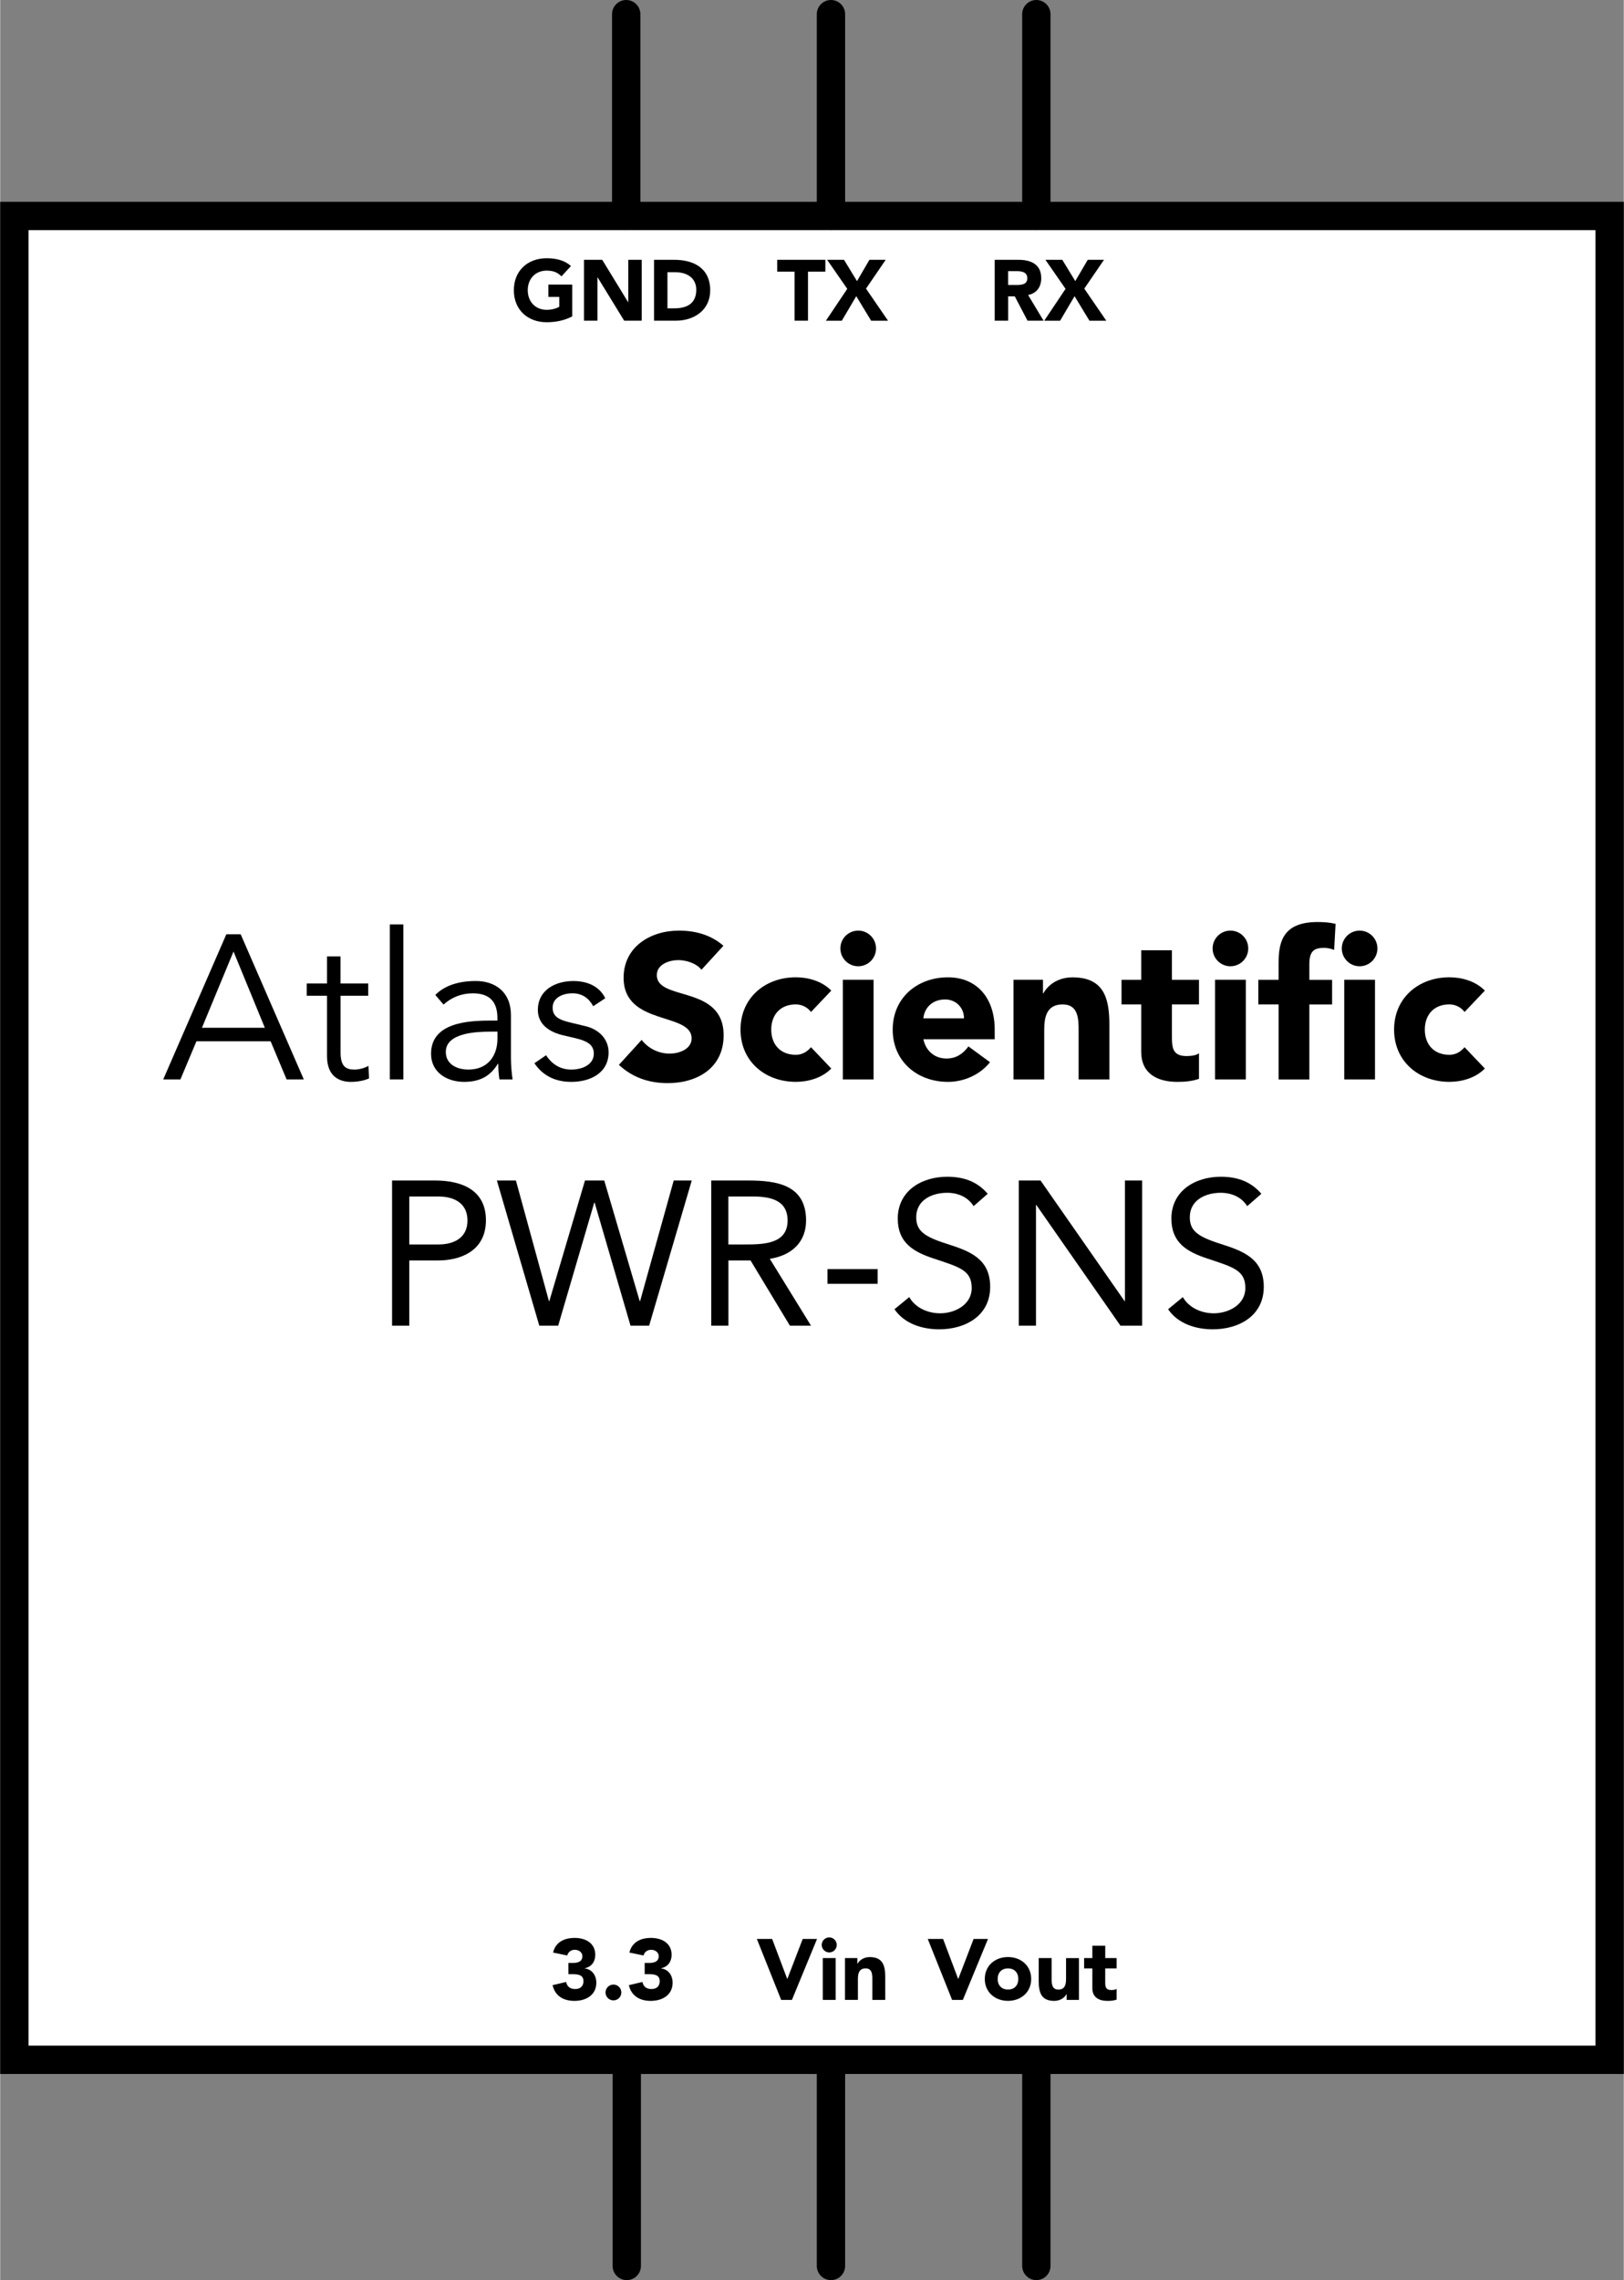 <?xml version='1.0' encoding='utf-8'?>
<!DOCTYPE svg>
<!-- Generator: Adobe Illustrator 15.0.0, SVG Export Plug-In . SVG Version: 6.00 Build 0)  -->
<svg xmlns="http://www.w3.org/2000/svg" width="0.796in" x="0px" version="1.1" y="0px" gorn="0"  height="1.117in" viewBox="0 0 57.313 80.445" xmlns:xml="http://www.w3.org/XML/1998/namespace" id="SVG" enable-background="new 0 0 57.313 80.445" xml:space="preserve">
    <rect x="0" y="0" width="57.313" height="80.445" fill="#808080" stroke="none"/>
    <desc >
        <referenceFile >PWR-SNS schematic.svg</referenceFile>
    </desc>
    <g gorn="0.1"  id="Schematic">
        <g gorn="0.1.0"  id="Part">
            <rect width="56.313" x="0.5" y="7.62" fill="#FFFFFF"  height="65.053"/>
            <path  d="M57.313,73.172H0V7.12h57.313V73.172z M1,72.172h55.313V8.12H1V72.172z"/>
        </g>
        <g gorn="0.1.1"  id="AtlasScientific">
            <path  d="M6.362,38.083H5.755l2.228-5.121h0.506l2.228,5.121h-0.607l-0.564-1.345H6.927L6.362,38.083z M7.122,36.261h2.22l-1.106-2.69L7.122,36.261z"/>
            <path  d="M12.992,35.132h-0.977v1.997c0,0.506,0.195,0.607,0.492,0.607c0.166,0,0.347-0.051,0.492-0.13l0.021,0.441c-0.173,0.08-0.405,0.123-0.644,0.123c-0.362,0-0.839-0.159-0.839-0.904v-2.134h-0.716v-0.434h0.716v-0.955h0.477v0.955h0.977V35.132z"/>
            <path  d="M14.231,38.083h-0.477v-5.468h0.477V38.083z"/>
            <path  d="M17.552,36.008v-0.087c0-0.586-0.282-0.875-0.868-0.875c-0.398,0-0.745,0.137-1.034,0.397l-0.29-0.34c0.311-0.318,0.795-0.492,1.432-0.492c0.666,0,1.237,0.376,1.237,1.201v1.512c0,0.26,0.029,0.579,0.058,0.759h-0.463c-0.029-0.167-0.043-0.369-0.043-0.55h-0.014c-0.275,0.449-0.651,0.637-1.193,0.637c-0.601,0-1.165-0.333-1.165-0.991c0-1.099,1.294-1.171,2.104-1.171H17.552z M17.307,36.398c-0.485,0-1.577,0.036-1.577,0.716c0,0.449,0.413,0.622,0.796,0.622c0.694,0,1.027-0.492,1.027-1.092v-0.246H17.307z"/>
            <path  d="M20.933,35.501c-0.145-0.275-0.383-0.456-0.73-0.456c-0.333,0-0.702,0.145-0.702,0.506c0,0.318,0.224,0.434,0.666,0.535l0.484,0.116c0.47,0.108,0.825,0.448,0.825,0.926c0,0.738-0.658,1.042-1.316,1.042c-0.514,0-0.983-0.181-1.302-0.658l0.412-0.282c0.195,0.304,0.492,0.506,0.89,0.506c0.391,0,0.795-0.173,0.795-0.564c0-0.34-0.289-0.456-0.644-0.542l-0.463-0.109c-0.231-0.058-0.868-0.246-0.868-0.889c0-0.702,0.615-1.02,1.251-1.02c0.47,0,0.912,0.167,1.128,0.607L20.933,35.501z"/>
            <path  d="M24.755,34.214c-0.181-0.231-0.542-0.34-0.817-0.34c-0.318,0-0.759,0.145-0.759,0.528c0,0.933,2.358,0.333,2.358,2.126c0,1.143-0.919,1.686-1.975,1.686c-0.658,0-1.237-0.195-1.722-0.644l0.803-0.882c0.231,0.304,0.607,0.485,0.983,0.485c0.369,0,0.781-0.174,0.781-0.535c0-0.94-2.401-0.434-2.401-2.141c0-1.092,0.948-1.664,1.953-1.664c0.579,0,1.136,0.152,1.57,0.535L24.755,34.214z"/>
            <path  d="M28.621,35.704c-0.108-0.152-0.311-0.268-0.535-0.268c-0.542,0-0.868,0.361-0.868,0.89c0,0.528,0.325,0.889,0.868,0.889c0.239,0,0.413-0.123,0.535-0.268l0.716,0.752c-0.34,0.347-0.839,0.47-1.251,0.47c-1.085,0-1.953-0.724-1.953-1.844c0-1.121,0.868-1.845,1.953-1.845c0.413,0,0.912,0.123,1.251,0.47L28.621,35.704z"/>
            <path  d="M30.288,32.833c0.347,0,0.629,0.282,0.629,0.629s-0.282,0.629-0.629,0.629c-0.348,0-0.63-0.282-0.63-0.629S29.94,32.833,30.288,32.833z M29.745,34.568h1.085v3.515h-1.085V34.568z"/>
            <path  d="M34.94,37.476c-0.348,0.441-0.919,0.694-1.483,0.694c-1.085,0-1.952-0.724-1.952-1.844c0-1.121,0.867-1.845,1.952-1.845c1.013,0,1.649,0.724,1.649,1.845v0.34h-2.518c0.087,0.412,0.398,0.68,0.818,0.68c0.354,0,0.592-0.181,0.773-0.427L34.94,37.476z M34.021,35.928c0.007-0.362-0.274-0.666-0.665-0.666c-0.479,0-0.738,0.326-0.768,0.666H34.021z"/>
            <path  d="M35.769,34.568h1.041v0.478h0.015c0.145-0.275,0.499-0.564,1.026-0.564c1.1,0,1.303,0.724,1.303,1.664v1.938h-1.086v-1.721c0-0.405-0.006-0.926-0.563-0.926c-0.563,0-0.651,0.441-0.651,0.896v1.75h-1.084V34.568z"/>
            <path  d="M42.317,35.437h-0.955v1.171c0,0.376,0.044,0.651,0.514,0.651c0.115,0,0.348-0.014,0.441-0.101v0.904c-0.238,0.086-0.506,0.108-0.76,0.108c-0.723,0-1.279-0.297-1.279-1.063v-1.67h-0.695v-0.868h0.695v-1.042h1.084v1.042h0.955V35.437z"/>
            <path  d="M43.427,32.833c0.348,0,0.629,0.282,0.629,0.629s-0.281,0.629-0.629,0.629s-0.629-0.282-0.629-0.629S43.079,32.833,43.427,32.833z M42.884,34.568h1.086v3.515h-1.086V34.568z"/>
            <path  d="M45.128,35.437h-0.716v-0.868h0.716v-0.622c0-0.767,0.195-1.417,1.375-1.417c0.217,0,0.434,0.015,0.636,0.065l-0.051,0.918c-0.122-0.043-0.224-0.072-0.354-0.072c-0.347,0-0.521,0.109-0.521,0.572v0.557h0.803v0.868h-0.803v2.647h-1.085V35.437z"/>
            <path  d="M47.987,32.833c0.348,0,0.629,0.282,0.629,0.629s-0.281,0.629-0.629,0.629c-0.347,0-0.629-0.282-0.629-0.629S47.641,32.833,47.987,32.833z M47.445,34.568h1.085v3.515h-1.085V34.568z"/>
            <path  d="M51.692,35.704c-0.109-0.152-0.312-0.268-0.535-0.268c-0.543,0-0.868,0.361-0.868,0.89c0,0.528,0.325,0.889,0.868,0.889c0.238,0,0.412-0.123,0.535-0.268l0.716,0.752c-0.34,0.347-0.839,0.47-1.251,0.47c-1.086,0-1.953-0.724-1.953-1.844c0-1.121,0.867-1.845,1.953-1.845c0.412,0,0.911,0.123,1.251,0.47L51.692,35.704z"/>
            <path  d="M13.833,41.65h1.519c0.94,0,1.794,0.332,1.794,1.402c0,1.121-0.955,1.418-1.678,1.418h-1.027v2.301h-0.608V41.65z M14.441,43.906h1.027c0.607,0,1.027-0.274,1.027-0.846s-0.42-0.846-1.027-0.846h-1.027V43.906z"/>
            <path  d="M17.533,41.65h0.672l1.165,4.253h0.015l1.258-4.253h0.68l1.251,4.253h0.015l1.186-4.253h0.637l-1.504,5.121h-0.658l-1.266-4.34h-0.014l-1.273,4.34H19.03L17.533,41.65z"/>
            <path  d="M25.098,41.65h1.309c0.991,0,2.04,0.145,2.04,1.41c0,0.745-0.485,1.229-1.28,1.353l1.454,2.358h-0.745l-1.389-2.301h-0.781v2.301h-0.607V41.65z M25.705,43.906h0.542c0.672,0,1.548,0,1.548-0.846c0-0.738-0.644-0.846-1.237-0.846h-0.854V43.906z"/>
            <path  d="M29.202,44.775h1.772v0.52h-1.772V44.775z"/>
            <path  d="M34.361,42.554c-0.202-0.326-0.563-0.471-0.933-0.471c-0.535,0-1.092,0.254-1.092,0.861c0,0.47,0.26,0.68,1.077,0.939c0.796,0.254,1.533,0.514,1.533,1.52c0,1.02-0.875,1.497-1.801,1.497c-0.593,0-1.229-0.195-1.577-0.709l0.521-0.427c0.217,0.376,0.65,0.571,1.092,0.571c0.521,0,1.113-0.304,1.113-0.89c0-0.629-0.426-0.738-1.338-1.041c-0.723-0.239-1.272-0.557-1.272-1.41c0-0.984,0.847-1.477,1.743-1.477c0.571,0,1.056,0.16,1.432,0.602L34.361,42.554z"/>
            <path  d="M35.956,41.65h0.768l2.965,4.253h0.014V41.65h0.608v5.121h-0.767l-2.966-4.254h-0.015v4.254h-0.607V41.65z"/>
            <path  d="M44.019,42.554c-0.202-0.326-0.564-0.471-0.933-0.471c-0.535,0-1.093,0.254-1.093,0.861c0,0.47,0.261,0.68,1.078,0.939c0.795,0.254,1.533,0.514,1.533,1.52c0,1.02-0.875,1.497-1.801,1.497c-0.594,0-1.229-0.195-1.576-0.709l0.52-0.427c0.218,0.376,0.651,0.571,1.093,0.571c0.521,0,1.114-0.304,1.114-0.89c0-0.629-0.428-0.738-1.338-1.041c-0.724-0.239-1.273-0.557-1.273-1.41c0-0.984,0.846-1.477,1.743-1.477c0.571,0,1.056,0.16,1.433,0.602L44.019,42.554z"/>
        </g>
        <g gorn="0.1.2"  id="Vout_1_">
            <path  d="M32.743,68.409h0.541l0.531,1.408h0.006l0.54-1.408h0.507l-0.886,2.15h-0.38L32.743,68.409z"/>
            <path  d="M35.575,69.047c0.455,0,0.819,0.303,0.819,0.773s-0.364,0.773-0.819,0.773s-0.819-0.303-0.819-0.773S35.12,69.047,35.575,69.047z M35.575,70.194c0.228,0,0.364-0.15,0.364-0.373s-0.137-0.373-0.364-0.373s-0.364,0.15-0.364,0.373S35.348,70.194,35.575,70.194z"/>
            <path  d="M38.082,70.559h-0.438v-0.201h-0.006c-0.061,0.115-0.21,0.236-0.432,0.236c-0.461,0-0.546-0.303-0.546-0.697v-0.814h0.455v0.723c0,0.17,0.004,0.389,0.237,0.389c0.237,0,0.272-0.186,0.272-0.377v-0.734h0.456V70.559z"/>
            <path  d="M39.408,69.448h-0.401v0.492c0,0.156,0.019,0.271,0.216,0.271c0.048,0,0.146-0.006,0.186-0.041v0.379c-0.101,0.037-0.213,0.045-0.319,0.045c-0.304,0-0.537-0.123-0.537-0.445v-0.701h-0.291v-0.365h0.291v-0.436h0.455v0.436h0.401V69.448z"/>
        </g>
        <g gorn="0.1.3"  id="Vin_1_">
            <path  d="M26.71,68.409h0.54l0.531,1.408h0.006l0.541-1.408h0.506l-0.886,2.15h-0.38L26.71,68.409z"/>
            <path  d="M29.265,68.354c0.146,0,0.265,0.119,0.265,0.266c0,0.145-0.119,0.264-0.265,0.264S29,68.764,29,68.62C29,68.473,29.119,68.354,29.265,68.354z M29.037,69.083h0.455v1.477h-0.455V69.083z"/>
            <path  d="M29.82,69.083h0.437v0.201h0.006c0.062-0.115,0.21-0.236,0.432-0.236c0.461,0,0.547,0.303,0.547,0.697v0.814h-0.456v-0.723c0-0.17-0.003-0.389-0.236-0.389c-0.236,0-0.273,0.186-0.273,0.377v0.734H29.82V69.083z"/>
        </g>
        <g gorn="0.1.4"  id="_x33_.3_1_">
            <path  d="M20.057,69.256h0.148c0.168,0,0.346-0.037,0.346-0.24c0-0.131-0.119-0.225-0.268-0.225c-0.143,0-0.238,0.088-0.266,0.201l-0.502-0.104c0.094-0.373,0.4-0.516,0.766-0.516c0.383,0,0.725,0.184,0.725,0.598c0,0.236-0.129,0.422-0.367,0.471v0.008c0.258,0.033,0.404,0.252,0.404,0.502c0,0.43-0.352,0.643-0.773,0.643c-0.383,0-0.684-0.17-0.771-0.555l0.479-0.113c0.031,0.152,0.125,0.25,0.32,0.25s0.291-0.115,0.291-0.277c0-0.242-0.223-0.248-0.426-0.248h-0.105V69.256z"/>
            <path  d="M21.647,70.018c0.154,0,0.279,0.125,0.279,0.279s-0.125,0.279-0.279,0.279s-0.279-0.125-0.279-0.279S21.493,70.018,21.647,70.018z"/>
            <path  d="M22.75,69.256h0.15c0.166,0,0.346-0.037,0.346-0.24c0-0.131-0.119-0.225-0.268-0.225c-0.143,0-0.24,0.088-0.268,0.201l-0.5-0.104c0.094-0.373,0.4-0.516,0.764-0.516c0.383,0,0.727,0.184,0.727,0.598c0,0.236-0.131,0.422-0.367,0.471v0.008c0.258,0.033,0.402,0.252,0.402,0.502c0,0.43-0.352,0.643-0.773,0.643c-0.381,0-0.682-0.17-0.771-0.555l0.48-0.113c0.029,0.152,0.125,0.25,0.318,0.25c0.197,0,0.291-0.115,0.291-0.277c0-0.242-0.221-0.248-0.424-0.248H22.75V69.256z"/>
        </g>
        <g gorn="0.1.5"  id="GND_1_">
            <g >
                <path  d="M20.192,11.163c-0.279,0.146-0.586,0.206-0.901,0.206c-0.671,0-1.159-0.439-1.159-1.129s0.488-1.129,1.159-1.129c0.34,0,0.64,0.076,0.856,0.276l-0.335,0.364c-0.127-0.134-0.281-0.203-0.521-0.203c-0.403,0-0.668,0.291-0.668,0.691s0.265,0.692,0.668,0.692c0.206,0,0.358-0.058,0.445-0.106v-0.35h-0.385V10.04h0.841V11.163z"/>
                <path  d="M20.607,9.166h0.644l0.913,1.493h0.007V9.166h0.474v2.148h-0.619l-0.938-1.529h-0.006v1.529h-0.474V9.166z"/>
                <path  d="M23.08,9.166h0.71c0.693,0,1.273,0.295,1.273,1.08c0,0.695-0.568,1.068-1.209,1.068H23.08V9.166z M23.554,10.878H23.8c0.44,0,0.771-0.167,0.771-0.655c0-0.422-0.337-0.619-0.738-0.619h-0.279V10.878z"/>
            </g>
        </g>
        <g gorn="0.1.6"  id="TC">
            <g >
                <path  d="M28.042,9.584h-0.614V9.166h1.7v0.418h-0.613v1.73h-0.473V9.584z"/>
                <path  d="M29.901,10.191l-0.71-1.025h0.595l0.459,0.752l0.439-0.752h0.574l-0.695,1.017l0.777,1.132h-0.596l-0.525-0.865l-0.51,0.865h-0.562L29.901,10.191z"/>
            </g>
        </g>
        <g gorn="0.1.7"  id="RX_1_">
            <g >
                <path  d="M35.106,9.166h0.832c0.439,0,0.811,0.151,0.811,0.652c0,0.301-0.161,0.534-0.464,0.589l0.546,0.907h-0.567l-0.449-0.858H35.58v0.858h-0.474V9.166z M35.58,10.055h0.28c0.173,0,0.397-0.006,0.397-0.239c0-0.216-0.194-0.249-0.368-0.249h-0.31V10.055z"/>
                <path  d="M37.607,10.191l-0.711-1.025h0.596l0.458,0.752l0.44-0.752h0.574l-0.696,1.017l0.777,1.132h-0.595l-0.525-0.865l-0.51,0.865h-0.561L37.607,10.191z"/>
            </g>
        </g>
        <g gorn="0.1.8"  id="Pins">
            <g gorn="0.1.8.0"  id="GND">
                <path  d="M22.098,8.12c-0.276,0-0.5-0.224-0.5-0.5V0.5c0-0.276,0.224-0.5,0.5-0.5s0.5,0.224,0.5,0.5v7.12C22.598,7.896,22.374,8.12,22.098,8.12z"/>
            </g>
            <g gorn="0.1.8.1"  id="TX">
                <path  d="M29.326,8.12c-0.276,0-0.5-0.224-0.5-0.5V0.5c0-0.276,0.224-0.5,0.5-0.5s0.5,0.224,0.5,0.5v7.12C29.826,7.896,29.603,8.12,29.326,8.12z"/>
            </g>
            <g gorn="0.1.8.2"  id="RX">
                <path  d="M36.576,8.12c-0.276,0-0.5-0.224-0.5-0.5V0.5c0-0.276,0.224-0.5,0.5-0.5s0.5,0.224,0.5,0.5v7.12C37.076,7.896,36.853,8.12,36.576,8.12z"/>
            </g>
            <g gorn="0.1.8.3"  id="_x33_.3">
                <path  d="M22.118,80.445c-0.276,0-0.5-0.224-0.5-0.5v-7.12c0-0.276,0.224-0.5,0.5-0.5s0.5,0.224,0.5,0.5v7.12C22.618,80.221,22.394,80.445,22.118,80.445z"/>
            </g>
            <g gorn="0.1.8.4"  id="Vin">
                <path  d="M29.326,80.445c-0.276,0-0.5-0.224-0.5-0.5v-7.12c0-0.276,0.224-0.5,0.5-0.5s0.5,0.224,0.5,0.5v7.12C29.826,80.221,29.603,80.445,29.326,80.445z"/>
            </g>
            <g gorn="0.1.8.5"  id="Vout">
                <path  d="M36.576,80.445c-0.276,0-0.5-0.224-0.5-0.5v-7.12c0-0.276,0.224-0.5,0.5-0.5s0.5,0.224,0.5,0.5v7.12C37.076,80.221,36.853,80.445,36.576,80.445z"/>
            </g>
            <rect width="0.977" x="36.076" fill="none" gorn="0.1.8.6"  height="0.977" id="connector2pin"/>
            <rect width="0.977" x="28.85" fill="none" gorn="0.1.8.7"  height="0.977" id="connector1pin"/>
            <rect width="0.977" x="21.609" fill="none" gorn="0.1.8.8"  height="0.977" id="connector0pin"/>
            <rect width="0.977" x="36.071" y="79.468" fill="none" gorn="0.1.8.9"  height="0.977" id="connector5pin"/>
            <rect width="0.977" x="28.845" y="79.468" fill="none" gorn="0.1.8.10"  height="0.977" id="connector4pin"/>
            <rect width="0.977" x="21.604" y="79.468" fill="none" gorn="0.1.8.11"  height="0.977" id="connector3pin"/>
        </g>
    </g>
</svg>
